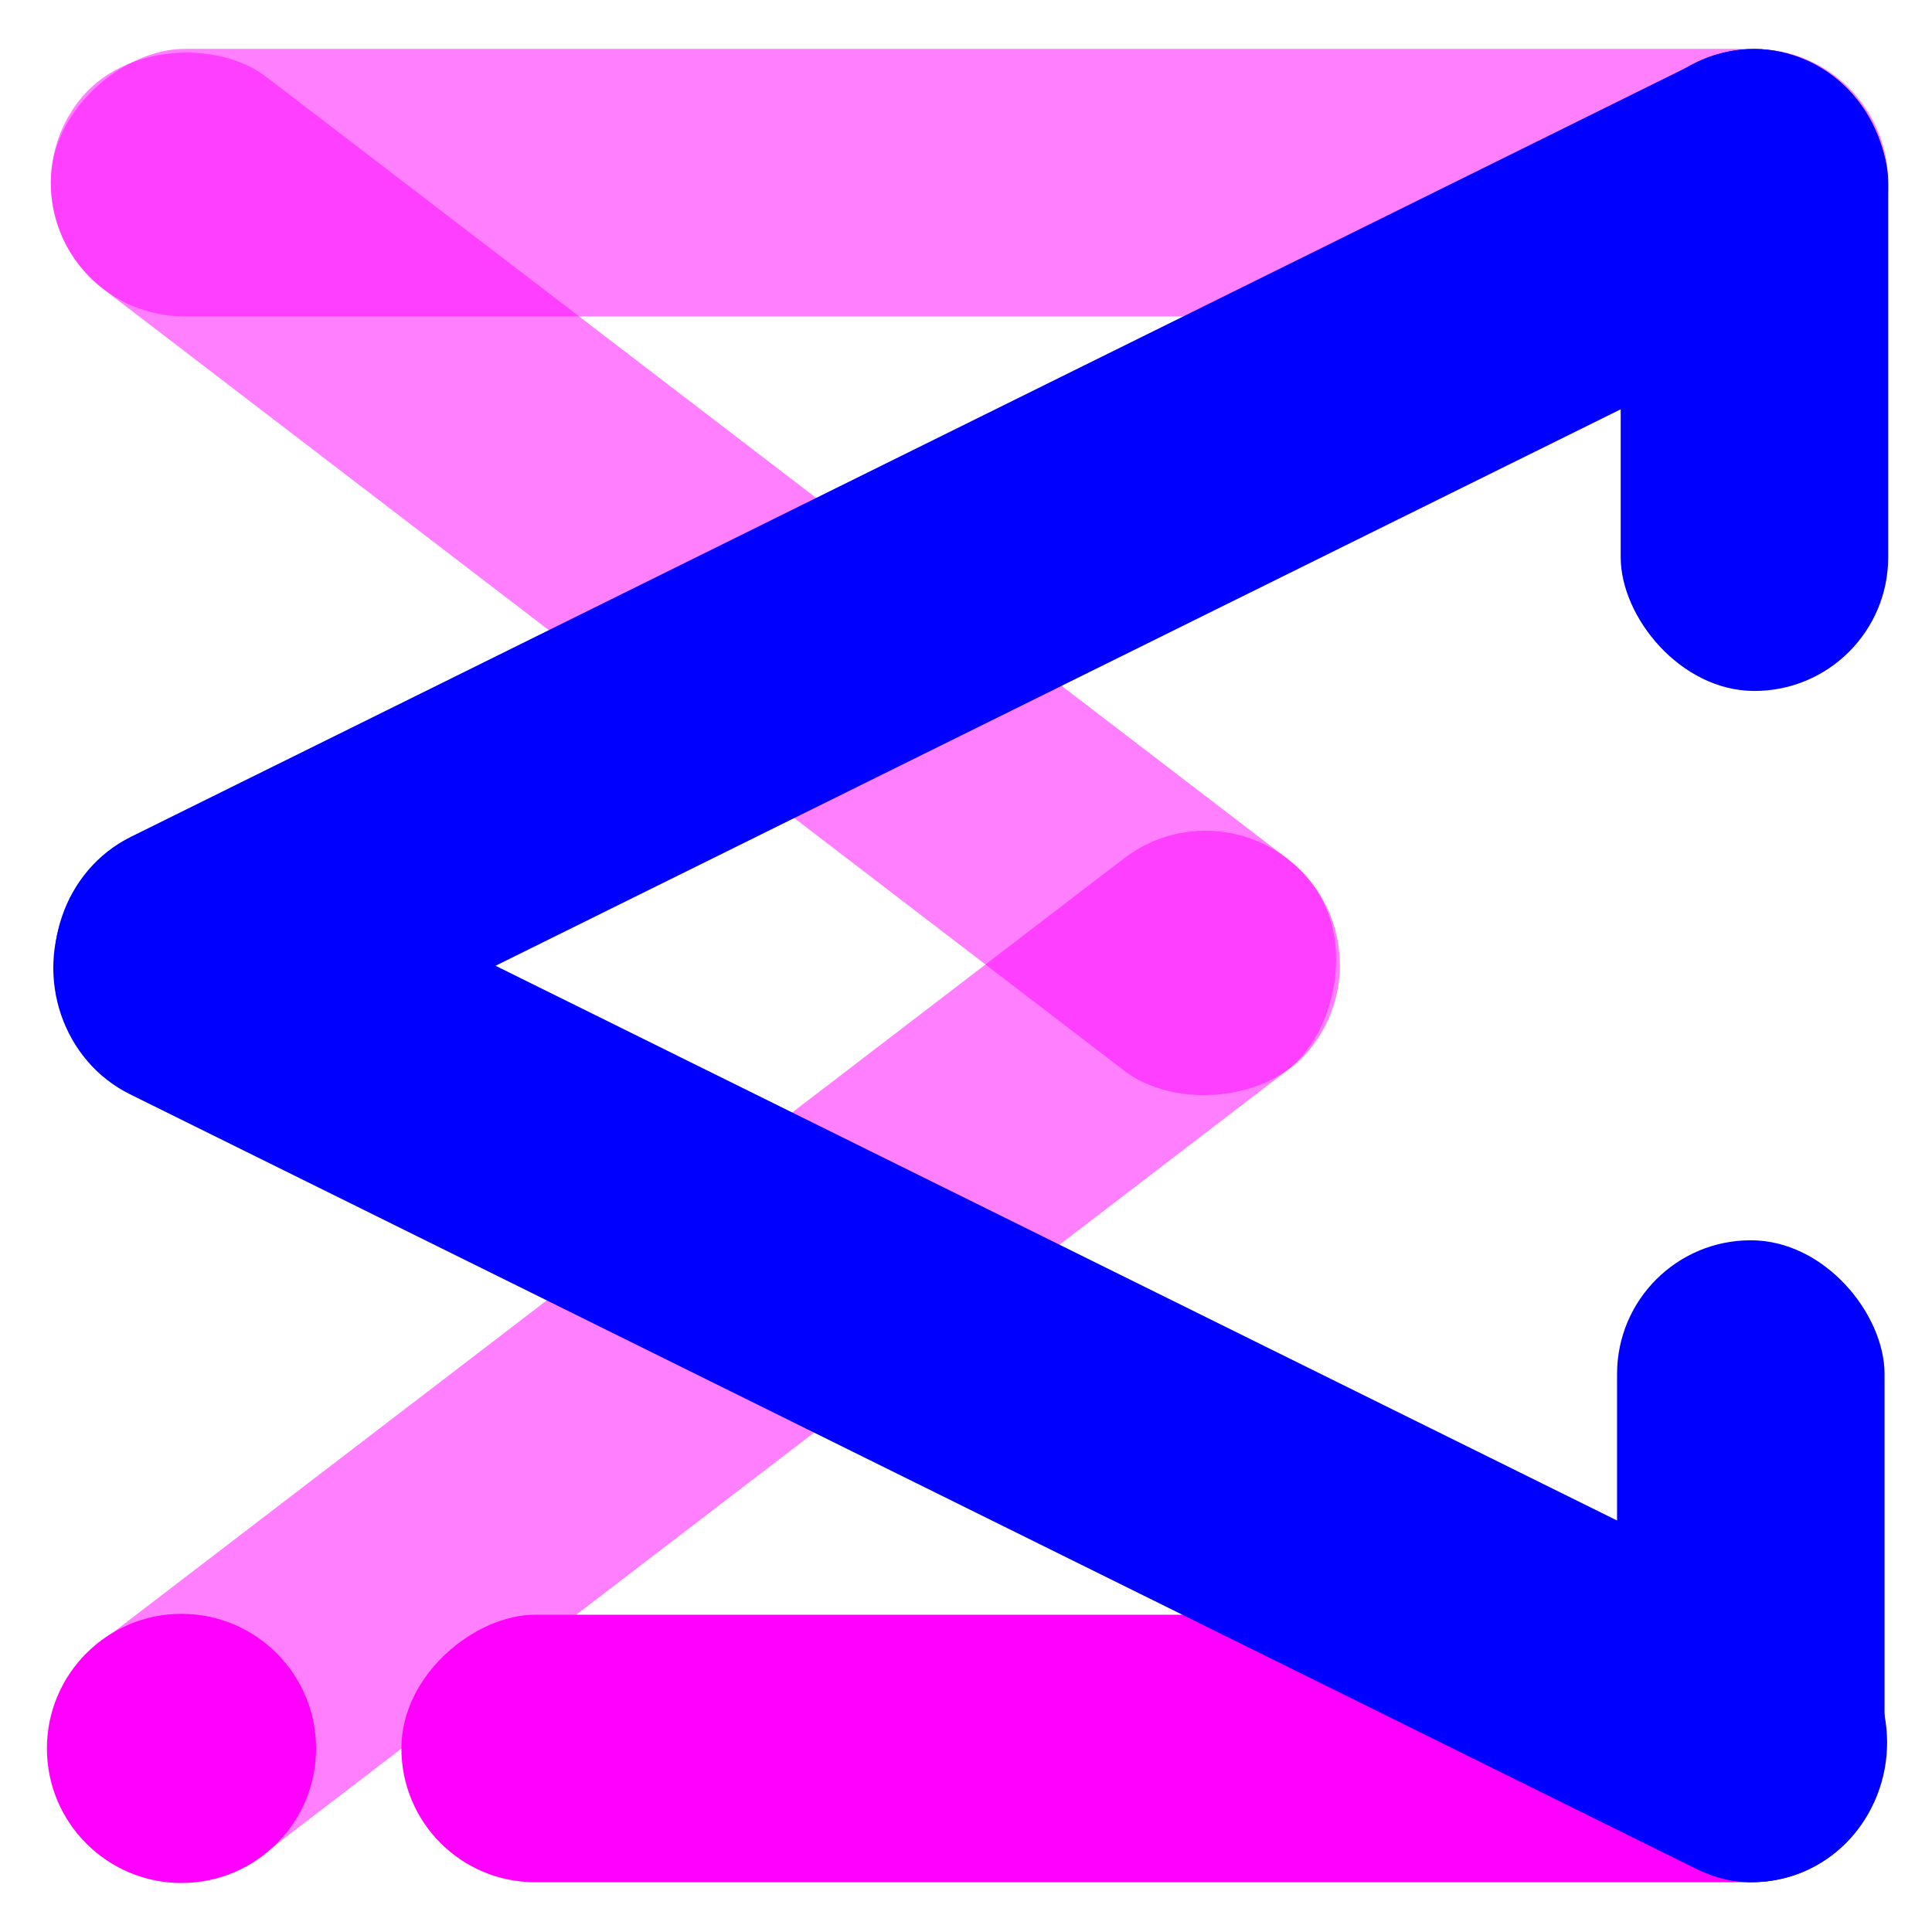 <svg xmlns="http://www.w3.org/2000/svg" xmlns:svgjs="http://svgjs.dev/svgjs" xmlns:xlink="http://www.w3.org/1999/xlink" width="1000" height="1000" version="1.1"><style>#light-icon{display:inline}#dark-icon{display:none}@media (prefers-color-scheme:dark){#light-icon{display:none}#dark-icon{display:inline}}</style><g id="light-icon"><svg xmlns="http://www.w3.org/2000/svg" xmlns:svgjs="http://svgjs.dev/svgjs" xmlns:xlink="http://www.w3.org/1999/xlink" width="1000" height="1000" version="1.1"><g><g transform="matrix(5.714,0,0,5.714,0,0)"><svg xmlns="http://www.w3.org/2000/svg" xmlns:svgjs="http://svgjs.dev/svgjs" xmlns:xlink="http://www.w3.org/1999/xlink" width="175" height="175" version="1.1"><svg xmlns="http://www.w3.org/2000/svg" id="Layer_1" data-name="Layer 1" viewBox="0 0 175 175"><defs><style>.cls-1,.cls-2{fill:#f0f}.cls-3{fill:#00f}.cls-2{opacity:.5}</style></defs><rect width="24.23" height="140.77" x="50.86" y="-18.41" class="cls-2" rx="12.11" ry="12.11" transform="translate(142.54 33.58) rotate(127.44)"/><rect width="24.23" height="166.44" x="75.7" y="-66.67" class="cls-2" rx="12.11" ry="12.11" transform="translate(71.27 104.36) rotate(-90)"/><rect width="24.23" height="140.82" x="50.79" y="52.38" class="cls-2" rx="12.11" ry="12.11" transform="translate(3.66 247.4) rotate(-127.44)"/><rect width="24.23" height="134.38" x="91.44" y="91.19" class="cls-1" rx="12.11" ry="12.11" transform="translate(-54.83 261.94) rotate(-90)"/><path d="M169.86,11.67h0c2.87,6.32.29,13.86-5.77,16.86L22.25,98.68c-6.05,2.99-13.29.3-16.16-6.02h0c-2.87-6.32-.29-13.86,5.77-16.86L153.7,5.66c6.05-2.99,13.29-.3,16.16,6.02Z" class="cls-3"/><path d="M169.77,163.26h0c2.87-6.32.29-13.86-5.77-16.86L22.16,76.24c-6.05-2.99-13.29-.3-16.16,6.02h0c-2.87,6.32-.29,13.86,5.77,16.86l141.84,70.15c6.05,2.99,13.29.3,16.16-6.02Z" class="cls-3"/><rect width="24.23" height="58.15" x="146.48" y="112.34" class="cls-3" rx="12.11" ry="12.11" transform="translate(317.19 282.84) rotate(180)"/><rect width="24.23" height="58.15" x="146.8" y="4.44" class="cls-3" rx="12.11" ry="12.11" transform="translate(317.84 67.03) rotate(180)"/><circle cx="16.44" cy="158.38" r="12.19" class="cls-1"/></svg></svg></g></g></svg></g><g id="dark-icon"><svg xmlns="http://www.w3.org/2000/svg" xmlns:svgjs="http://svgjs.dev/svgjs" xmlns:xlink="http://www.w3.org/1999/xlink" width="1000" height="1000" version="1.1"><g clip-path="url(#SvgjsClipPath1016)"><rect width="1000" height="1000" fill="#fff"/><g transform="matrix(4,0,0,4,150,150)"><svg xmlns="http://www.w3.org/2000/svg" xmlns:svgjs="http://svgjs.dev/svgjs" xmlns:xlink="http://www.w3.org/1999/xlink" width="175" height="175" version="1.1"><svg xmlns="http://www.w3.org/2000/svg" id="Layer_1" data-name="Layer 1" viewBox="0 0 175 175"><defs><style>.cls-1,.cls-2{fill:#f0f}.cls-3{fill:#00f}.cls-2{opacity:.5}</style><clipPath id="SvgjsClipPath1016"><rect width="1000" height="1000" x="0" y="0" rx="300" ry="300"/></clipPath></defs><rect width="24.23" height="140.77" x="50.86" y="-18.41" class="cls-2" rx="12.11" ry="12.11" transform="translate(142.54 33.58) rotate(127.44)"/><rect width="24.23" height="166.44" x="75.7" y="-66.67" class="cls-2" rx="12.11" ry="12.11" transform="translate(71.27 104.36) rotate(-90)"/><rect width="24.23" height="140.82" x="50.79" y="52.38" class="cls-2" rx="12.11" ry="12.11" transform="translate(3.66 247.4) rotate(-127.44)"/><rect width="24.23" height="134.38" x="91.44" y="91.19" class="cls-1" rx="12.11" ry="12.11" transform="translate(-54.83 261.94) rotate(-90)"/><path d="M169.86,11.67h0c2.87,6.32.29,13.86-5.77,16.86L22.25,98.68c-6.05,2.99-13.29.3-16.16-6.02h0c-2.87-6.32-.29-13.86,5.77-16.86L153.7,5.66c6.05-2.99,13.29-.3,16.16,6.02Z" class="cls-3"/><path d="M169.77,163.26h0c2.87-6.32.29-13.86-5.77-16.86L22.16,76.24c-6.05-2.99-13.29-.3-16.16,6.02h0c-2.87,6.32-.29,13.86,5.77,16.86l141.84,70.15c6.05,2.99,13.29.3,16.16-6.02Z" class="cls-3"/><rect width="24.23" height="58.15" x="146.48" y="112.34" class="cls-3" rx="12.11" ry="12.11" transform="translate(317.19 282.84) rotate(180)"/><rect width="24.23" height="58.15" x="146.8" y="4.44" class="cls-3" rx="12.11" ry="12.11" transform="translate(317.84 67.03) rotate(180)"/><circle cx="16.44" cy="158.38" r="12.19" class="cls-1"/></svg></svg></g></g></svg></g></svg>